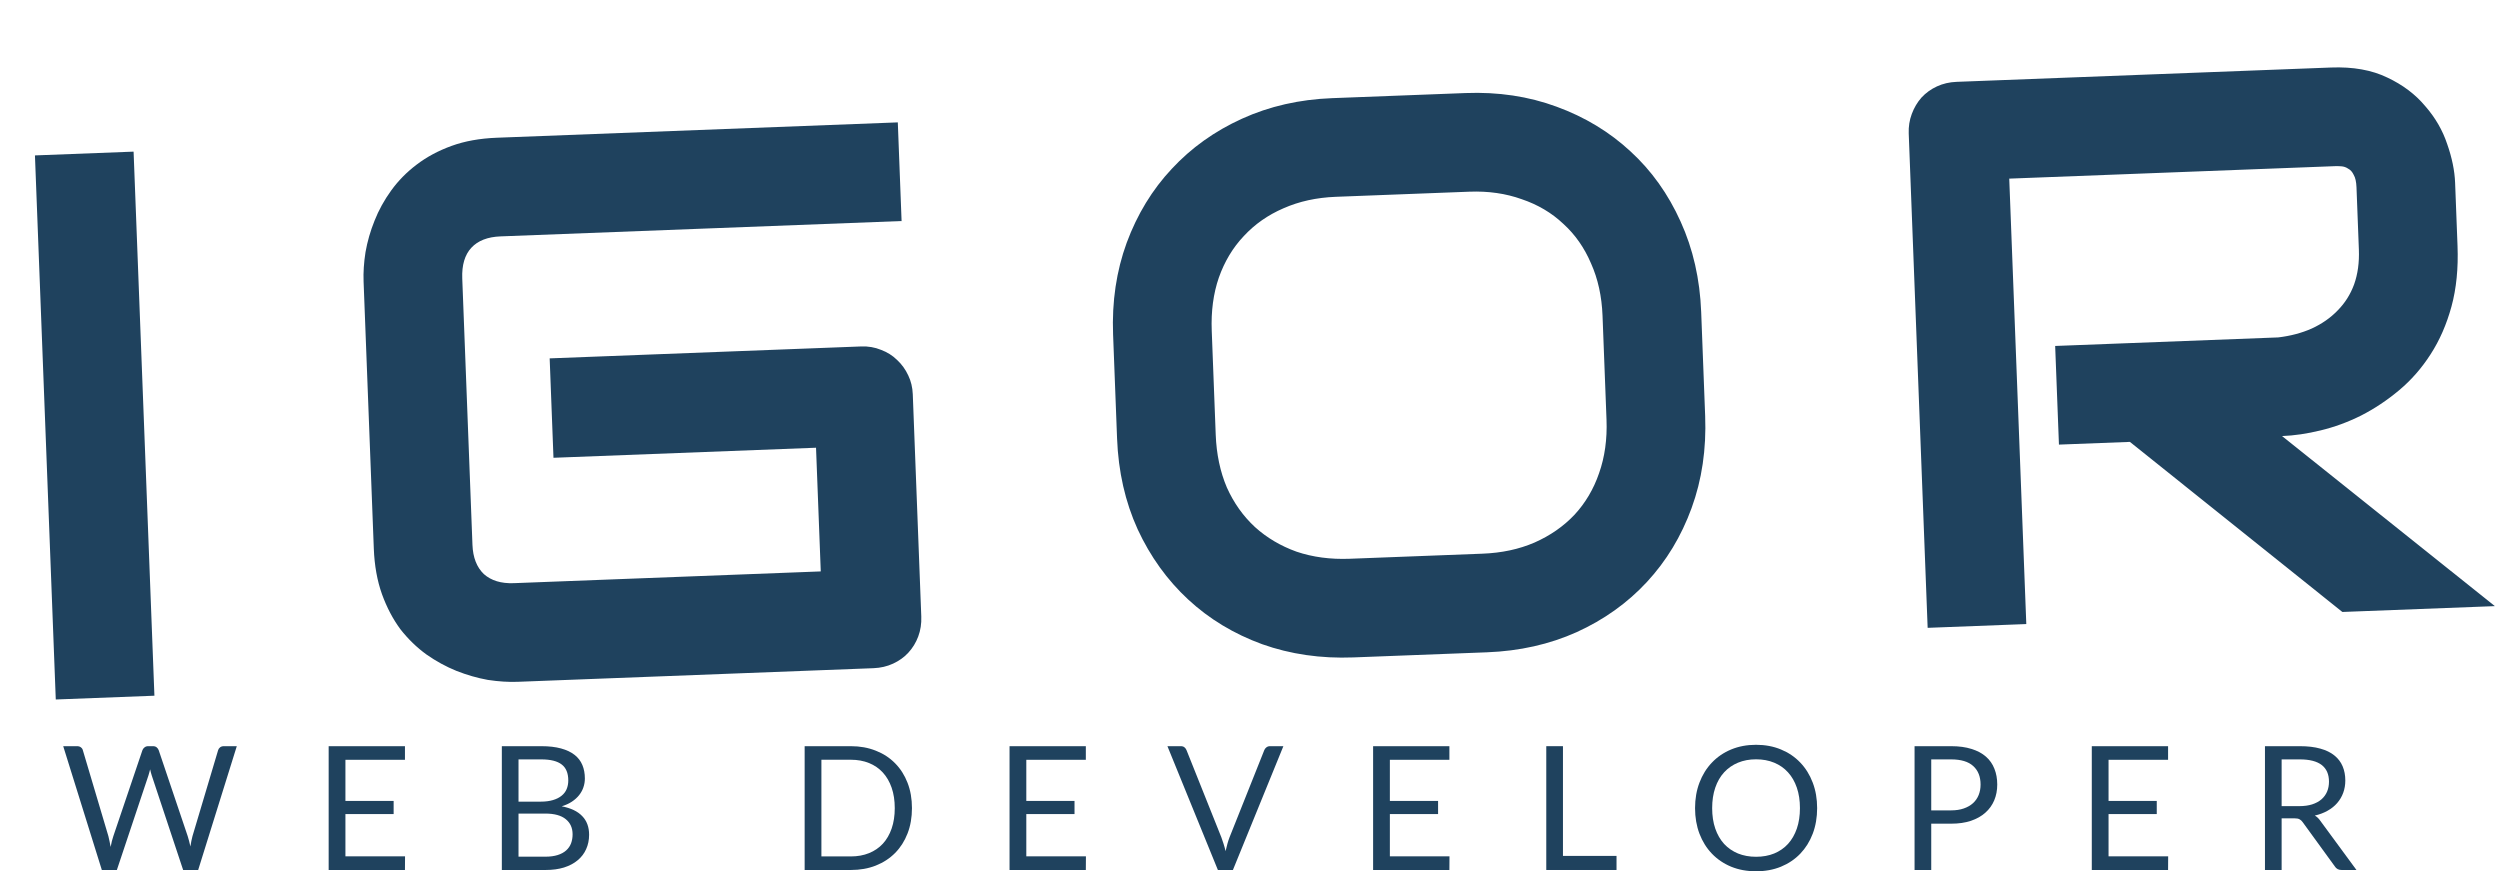 <svg width="505" height="176" viewBox="0 0 505 176" fill="none" xmlns="http://www.w3.org/2000/svg">
<g filter="url(#filter0_d)">
<path d="M24.192 129.534L4.266 130.297L0.059 20.393L19.985 19.63L24.192 129.534Z" fill="#1F425E"/>
<path d="M179.1 113.55C179.154 114.98 178.95 116.319 178.486 117.564C178.022 118.81 177.348 119.911 176.463 120.866C175.628 121.767 174.607 122.497 173.4 123.055C172.193 123.613 170.875 123.919 169.444 123.974L97.554 126.726C95.715 126.796 93.714 126.668 91.552 126.342C89.44 125.962 87.319 125.352 85.189 124.513C83.11 123.671 81.097 122.572 79.152 121.213C77.205 119.804 75.451 118.106 73.891 116.119C72.381 114.079 71.139 111.721 70.167 109.046C69.193 106.32 68.64 103.246 68.509 99.823L66.444 45.867C66.373 44.027 66.502 42.052 66.831 39.942C67.209 37.778 67.818 35.657 68.66 33.578C69.499 31.448 70.624 29.409 72.033 27.462C73.442 25.515 75.141 23.787 77.13 22.278C79.169 20.716 81.525 19.449 84.2 18.477C86.875 17.504 89.924 16.953 93.347 16.822L174.357 13.721L175.12 33.648L94.11 36.749C91.504 36.848 89.538 37.614 88.211 39.047C86.884 40.479 86.273 42.549 86.376 45.257L88.436 99.06C88.534 101.614 89.3 103.581 90.734 104.959C92.217 106.283 94.237 106.897 96.791 106.799L158.794 104.426L157.838 79.441L104.802 81.471L104.033 61.391L166.956 58.982C168.387 58.927 169.726 59.157 170.974 59.672C172.22 60.136 173.294 60.812 174.198 61.698C175.153 62.583 175.91 63.628 176.467 64.835C177.023 65.99 177.328 67.258 177.381 68.638L179.1 113.55Z" fill="#1F425E"/>
<path d="M337.443 73.026C337.699 79.719 336.785 85.92 334.701 91.629C332.617 97.337 329.609 102.313 325.678 106.557C321.747 110.801 317.015 114.181 311.483 116.695C305.999 119.156 299.962 120.513 293.371 120.765L266.393 121.798C259.802 122.05 253.653 121.16 247.947 119.127C242.238 117.043 237.262 114.035 233.018 110.104C228.774 106.173 225.369 101.442 222.804 95.912C220.289 90.38 218.904 84.267 218.648 77.573L217.844 56.574C217.59 49.931 218.505 43.756 220.589 38.047C222.722 32.286 225.755 27.309 229.688 23.116C233.619 18.872 238.351 15.493 243.883 12.978C249.416 10.464 255.478 9.081 262.069 8.828L289.047 7.796C295.638 7.543 301.762 8.46 307.419 10.546C313.128 12.63 318.104 15.638 322.348 19.569C326.59 23.449 329.969 28.181 332.486 33.764C335 39.297 336.384 45.384 336.639 52.026L337.443 73.026ZM316.712 52.789C316.561 48.855 315.787 45.328 314.388 42.209C313.039 39.037 311.171 36.371 308.786 34.211C306.45 31.998 303.649 30.34 300.383 29.236C297.166 28.08 293.642 27.576 289.809 27.722L262.832 28.755C258.948 28.904 255.422 29.678 252.252 31.079C249.131 32.426 246.465 34.294 244.253 36.681C242.04 39.017 240.357 41.819 239.202 45.087C238.097 48.302 237.62 51.876 237.771 55.811L238.575 76.811C238.725 80.745 239.475 84.298 240.825 87.47C242.223 90.589 244.116 93.254 246.504 95.465C248.889 97.625 251.69 99.284 254.907 100.44C258.173 101.543 261.747 102.02 265.63 101.871L292.455 100.844C296.338 100.696 299.84 99.948 302.961 98.6C306.131 97.2 308.823 95.331 311.036 92.995C313.247 90.608 314.905 87.807 316.01 84.592C317.165 81.324 317.666 77.723 317.516 73.789L316.712 52.789Z" fill="#1F425E"/>
<path d="M489.42 38.656C489.594 43.203 489.188 47.287 488.2 50.907C487.213 54.526 485.802 57.753 483.966 60.586C482.179 63.367 480.071 65.775 477.641 67.813C475.212 69.85 472.642 71.561 469.932 72.944C467.271 74.273 464.546 75.273 461.758 75.943C459.02 76.611 456.425 76.991 453.972 77.085L496.965 111.437L466.155 112.616L423.239 78.262L408.907 78.81L408.144 58.883L453.21 57.158C455.705 56.858 457.96 56.26 459.972 55.364C462.034 54.416 463.778 53.197 465.205 51.71C466.683 50.221 467.793 48.464 468.534 46.44C469.273 44.365 469.593 42.025 469.493 39.419L469.012 26.85C468.969 25.726 468.784 24.888 468.455 24.338C468.176 23.735 467.802 23.314 467.333 23.076C466.912 22.785 466.445 22.624 465.932 22.593C465.471 22.559 465.035 22.55 464.627 22.566L398.868 25.083L402.312 115.06L382.385 115.823L378.563 15.959C378.51 14.579 378.716 13.267 379.18 12.021C379.644 10.775 380.292 9.676 381.126 8.723C382.01 7.768 383.056 7.011 384.262 6.453C385.469 5.896 386.788 5.589 388.218 5.534L463.864 2.639C468.309 2.469 472.096 3.142 475.224 4.66C478.35 6.127 480.906 8.05 482.89 10.43C484.924 12.757 486.403 15.31 487.328 18.089C488.304 20.866 488.839 23.481 488.933 25.933L489.42 38.656Z" fill="#1F425E"/>
</g>
<path d="M47.832 150.728L40.031 175.738H36.994L30.658 156.662C30.6 156.476 30.542 156.278 30.484 156.069C30.437 155.859 30.385 155.638 30.327 155.405C30.268 155.638 30.21 155.859 30.152 156.069C30.094 156.278 30.036 156.476 29.978 156.662L23.607 175.738H20.57L12.769 150.728H15.579C15.881 150.728 16.132 150.804 16.329 150.955C16.539 151.106 16.673 151.298 16.731 151.531L21.897 168.914C21.978 169.228 22.054 169.566 22.124 169.926C22.205 170.287 22.281 170.671 22.351 171.078C22.432 170.671 22.514 170.287 22.595 169.926C22.688 169.554 22.787 169.217 22.892 168.914L28.773 151.531C28.843 151.333 28.977 151.153 29.175 150.99C29.384 150.815 29.634 150.728 29.925 150.728H30.903C31.205 150.728 31.45 150.804 31.636 150.955C31.822 151.106 31.961 151.298 32.054 151.531L37.919 168.914C38.023 169.217 38.117 169.542 38.198 169.891C38.291 170.241 38.378 170.607 38.46 170.991C38.518 170.607 38.582 170.241 38.652 169.891C38.722 169.542 38.797 169.217 38.879 168.914L44.062 151.531C44.12 151.321 44.248 151.135 44.446 150.972C44.656 150.809 44.906 150.728 45.197 150.728H47.832Z" fill="#1F425E"/>
<path d="M81.819 172.981L81.801 175.738H66.39V150.728H81.801V153.486H69.776V161.793H79.515V164.446H69.776V172.981H81.819Z" fill="#1F425E"/>
<path d="M110.15 173.05C111.116 173.05 111.948 172.94 112.646 172.719C113.344 172.498 113.914 172.189 114.356 171.794C114.81 171.387 115.142 170.91 115.351 170.363C115.56 169.804 115.665 169.193 115.665 168.53C115.665 167.239 115.206 166.221 114.286 165.476C113.367 164.72 111.988 164.341 110.15 164.341H104.74V173.05H110.15ZM104.74 153.398V161.933H109.208C110.162 161.933 110.988 161.828 111.686 161.619C112.396 161.409 112.977 161.118 113.431 160.746C113.897 160.374 114.24 159.926 114.461 159.402C114.682 158.867 114.793 158.285 114.793 157.657C114.793 156.179 114.35 155.103 113.466 154.428C112.582 153.742 111.209 153.398 109.347 153.398H104.74ZM109.347 150.728C110.883 150.728 112.204 150.879 113.309 151.182C114.426 151.484 115.339 151.915 116.049 152.473C116.771 153.032 117.3 153.718 117.637 154.533C117.975 155.336 118.143 156.243 118.143 157.255C118.143 157.872 118.045 158.466 117.847 159.036C117.661 159.594 117.376 160.118 116.992 160.606C116.608 161.095 116.119 161.537 115.526 161.933C114.944 162.317 114.257 162.631 113.466 162.875C115.304 163.224 116.683 163.882 117.602 164.848C118.533 165.802 118.999 167.058 118.999 168.617C118.999 169.676 118.801 170.642 118.405 171.515C118.021 172.387 117.451 173.138 116.695 173.766C115.95 174.394 115.031 174.883 113.937 175.232C112.844 175.57 111.599 175.738 110.202 175.738H101.371V150.728H109.347Z" fill="#1F425E"/>
<path d="M184.215 163.242C184.215 165.115 183.919 166.82 183.325 168.356C182.732 169.891 181.894 171.206 180.812 172.3C179.73 173.394 178.427 174.243 176.902 174.848C175.39 175.442 173.714 175.738 171.876 175.738H162.539V150.728H171.876C173.714 150.728 175.39 151.031 176.902 151.636C178.427 152.229 179.73 153.078 180.812 154.184C181.894 155.277 182.732 156.592 183.325 158.128C183.919 159.664 184.215 161.369 184.215 163.242ZM180.742 163.242C180.742 161.706 180.533 160.333 180.114 159.123C179.695 157.913 179.101 156.889 178.334 156.051C177.566 155.213 176.635 154.574 175.541 154.131C174.447 153.689 173.226 153.468 171.876 153.468H165.924V172.998H171.876C173.226 172.998 174.447 172.777 175.541 172.335C176.635 171.893 177.566 171.259 178.334 170.433C179.101 169.595 179.695 168.571 180.114 167.361C180.533 166.151 180.742 164.778 180.742 163.242Z" fill="#1F425E"/>
<path d="M219.357 172.981L219.339 175.738H203.928V150.728H219.339V153.486H207.314V161.793H217.053V164.446H207.314V172.981H219.357Z" fill="#1F425E"/>
<path d="M259.242 150.728L249.049 175.738H246.013L235.82 150.728H238.525C238.828 150.728 239.072 150.804 239.258 150.955C239.444 151.106 239.584 151.298 239.677 151.531L246.728 169.176C246.879 169.571 247.025 170.002 247.164 170.467C247.316 170.933 247.45 171.422 247.566 171.933C247.682 171.422 247.804 170.933 247.932 170.467C248.06 170.002 248.2 169.571 248.351 169.176L255.385 151.531C255.455 151.333 255.588 151.153 255.786 150.99C255.996 150.815 256.246 150.728 256.537 150.728H259.242Z" fill="#1F425E"/>
<path d="M292.796 172.981L292.778 175.738H277.367V150.728H292.778V153.486H280.753V161.793H290.492V164.446H280.753V172.981H292.796Z" fill="#1F425E"/>
<path d="M326.538 172.893V175.738H312.348V150.728H315.717V172.893H326.538Z" fill="#1F425E"/>
<path d="M367.062 163.242C367.062 165.115 366.766 166.837 366.172 168.408C365.579 169.967 364.741 171.311 363.659 172.44C362.577 173.568 361.274 174.447 359.75 175.075C358.237 175.692 356.561 176 354.723 176C352.885 176 351.209 175.692 349.697 175.075C348.184 174.447 346.887 173.568 345.805 172.44C344.723 171.311 343.885 169.967 343.291 168.408C342.698 166.837 342.401 165.115 342.401 163.242C342.401 161.369 342.698 159.652 343.291 158.093C343.885 156.522 344.723 155.173 345.805 154.044C346.887 152.904 348.184 152.02 349.697 151.391C351.209 150.763 352.885 150.449 354.723 150.449C356.561 150.449 358.237 150.763 359.75 151.391C361.274 152.02 362.577 152.904 363.659 154.044C364.741 155.173 365.579 156.522 366.172 158.093C366.766 159.652 367.062 161.369 367.062 163.242ZM363.589 163.242C363.589 161.706 363.38 160.327 362.961 159.105C362.542 157.884 361.949 156.854 361.181 156.016C360.413 155.167 359.482 154.515 358.388 154.062C357.295 153.608 356.073 153.381 354.723 153.381C353.385 153.381 352.169 153.608 351.075 154.062C349.982 154.515 349.045 155.167 348.265 156.016C347.498 156.854 346.904 157.884 346.485 159.105C346.066 160.327 345.857 161.706 345.857 163.242C345.857 164.778 346.066 166.157 346.485 167.378C346.904 168.588 347.498 169.618 348.265 170.467C349.045 171.305 349.982 171.951 351.075 172.405C352.169 172.847 353.385 173.068 354.723 173.068C356.073 173.068 357.295 172.847 358.388 172.405C359.482 171.951 360.413 171.305 361.181 170.467C361.949 169.618 362.542 168.588 362.961 167.378C363.38 166.157 363.589 164.778 363.589 163.242Z" fill="#1F425E"/>
<path d="M394.124 163.696C395.09 163.696 395.94 163.568 396.673 163.312C397.417 163.056 398.04 162.701 398.54 162.247C399.052 161.782 399.436 161.229 399.692 160.589C399.948 159.949 400.076 159.245 400.076 158.477C400.076 156.883 399.581 155.638 398.592 154.742C397.615 153.846 396.126 153.398 394.124 153.398H390.11V163.696H394.124ZM394.124 150.728C395.707 150.728 397.08 150.914 398.243 151.287C399.419 151.647 400.39 152.165 401.158 152.84C401.926 153.515 402.496 154.329 402.868 155.283C403.252 156.237 403.444 157.302 403.444 158.477C403.444 159.641 403.241 160.705 402.833 161.671C402.426 162.637 401.827 163.469 401.036 164.167C400.256 164.865 399.285 165.412 398.121 165.807C396.969 166.191 395.637 166.383 394.124 166.383H390.11V175.738H386.742V150.728H394.124Z" fill="#1F425E"/>
<path d="M437.969 172.981L437.952 175.738H422.541V150.728H437.952V153.486H425.927V161.793H435.666V164.446H425.927V172.981H437.969Z" fill="#1F425E"/>
<path d="M464.451 162.84C465.428 162.84 466.289 162.724 467.034 162.491C467.79 162.247 468.419 161.91 468.919 161.479C469.431 161.037 469.815 160.513 470.071 159.908C470.327 159.303 470.455 158.634 470.455 157.901C470.455 156.412 469.966 155.289 468.989 154.533C468.011 153.777 466.545 153.398 464.59 153.398H460.89V162.84H464.451ZM476.005 175.738H473.003C472.386 175.738 471.932 175.5 471.642 175.023L465.149 166.087C464.951 165.807 464.736 165.61 464.503 165.493C464.282 165.365 463.933 165.301 463.456 165.301H460.89V175.738H457.522V150.728H464.59C466.173 150.728 467.54 150.891 468.692 151.217C469.844 151.531 470.792 151.99 471.537 152.596C472.293 153.201 472.852 153.934 473.212 154.795C473.573 155.644 473.753 156.598 473.753 157.657C473.753 158.541 473.614 159.367 473.334 160.135C473.055 160.903 472.648 161.595 472.113 162.212C471.589 162.817 470.943 163.335 470.175 163.765C469.419 164.196 468.558 164.522 467.592 164.743C468.023 164.987 468.395 165.342 468.709 165.807L476.005 175.738Z" fill="#1F425E"/>
<defs>
<filter id="filter0_d" x="0" y="0" width="504.023" height="142.83" filterUnits="userSpaceOnUse" color-interpolation-filters="sRGB">
<feFlood flood-opacity="0" result="BackgroundImageFix"/>
<feColorMatrix in="SourceAlpha" type="matrix" values="0 0 0 0 0 0 0 0 0 0 0 0 0 0 0 0 0 0 127 0"/>
<feOffset dx="7" dy="11"/>
<feColorMatrix type="matrix" values="0 0 0 0 0.929 0 0 0 0 0.792 0 0 0 0 0.247 0 0 0 1 0"/>
<feBlend mode="normal" in2="BackgroundImageFix" result="effect1_dropShadow"/>
<feBlend mode="normal" in="SourceGraphic" in2="effect1_dropShadow" result="shape"/>
</filter>
</defs>
</svg>
